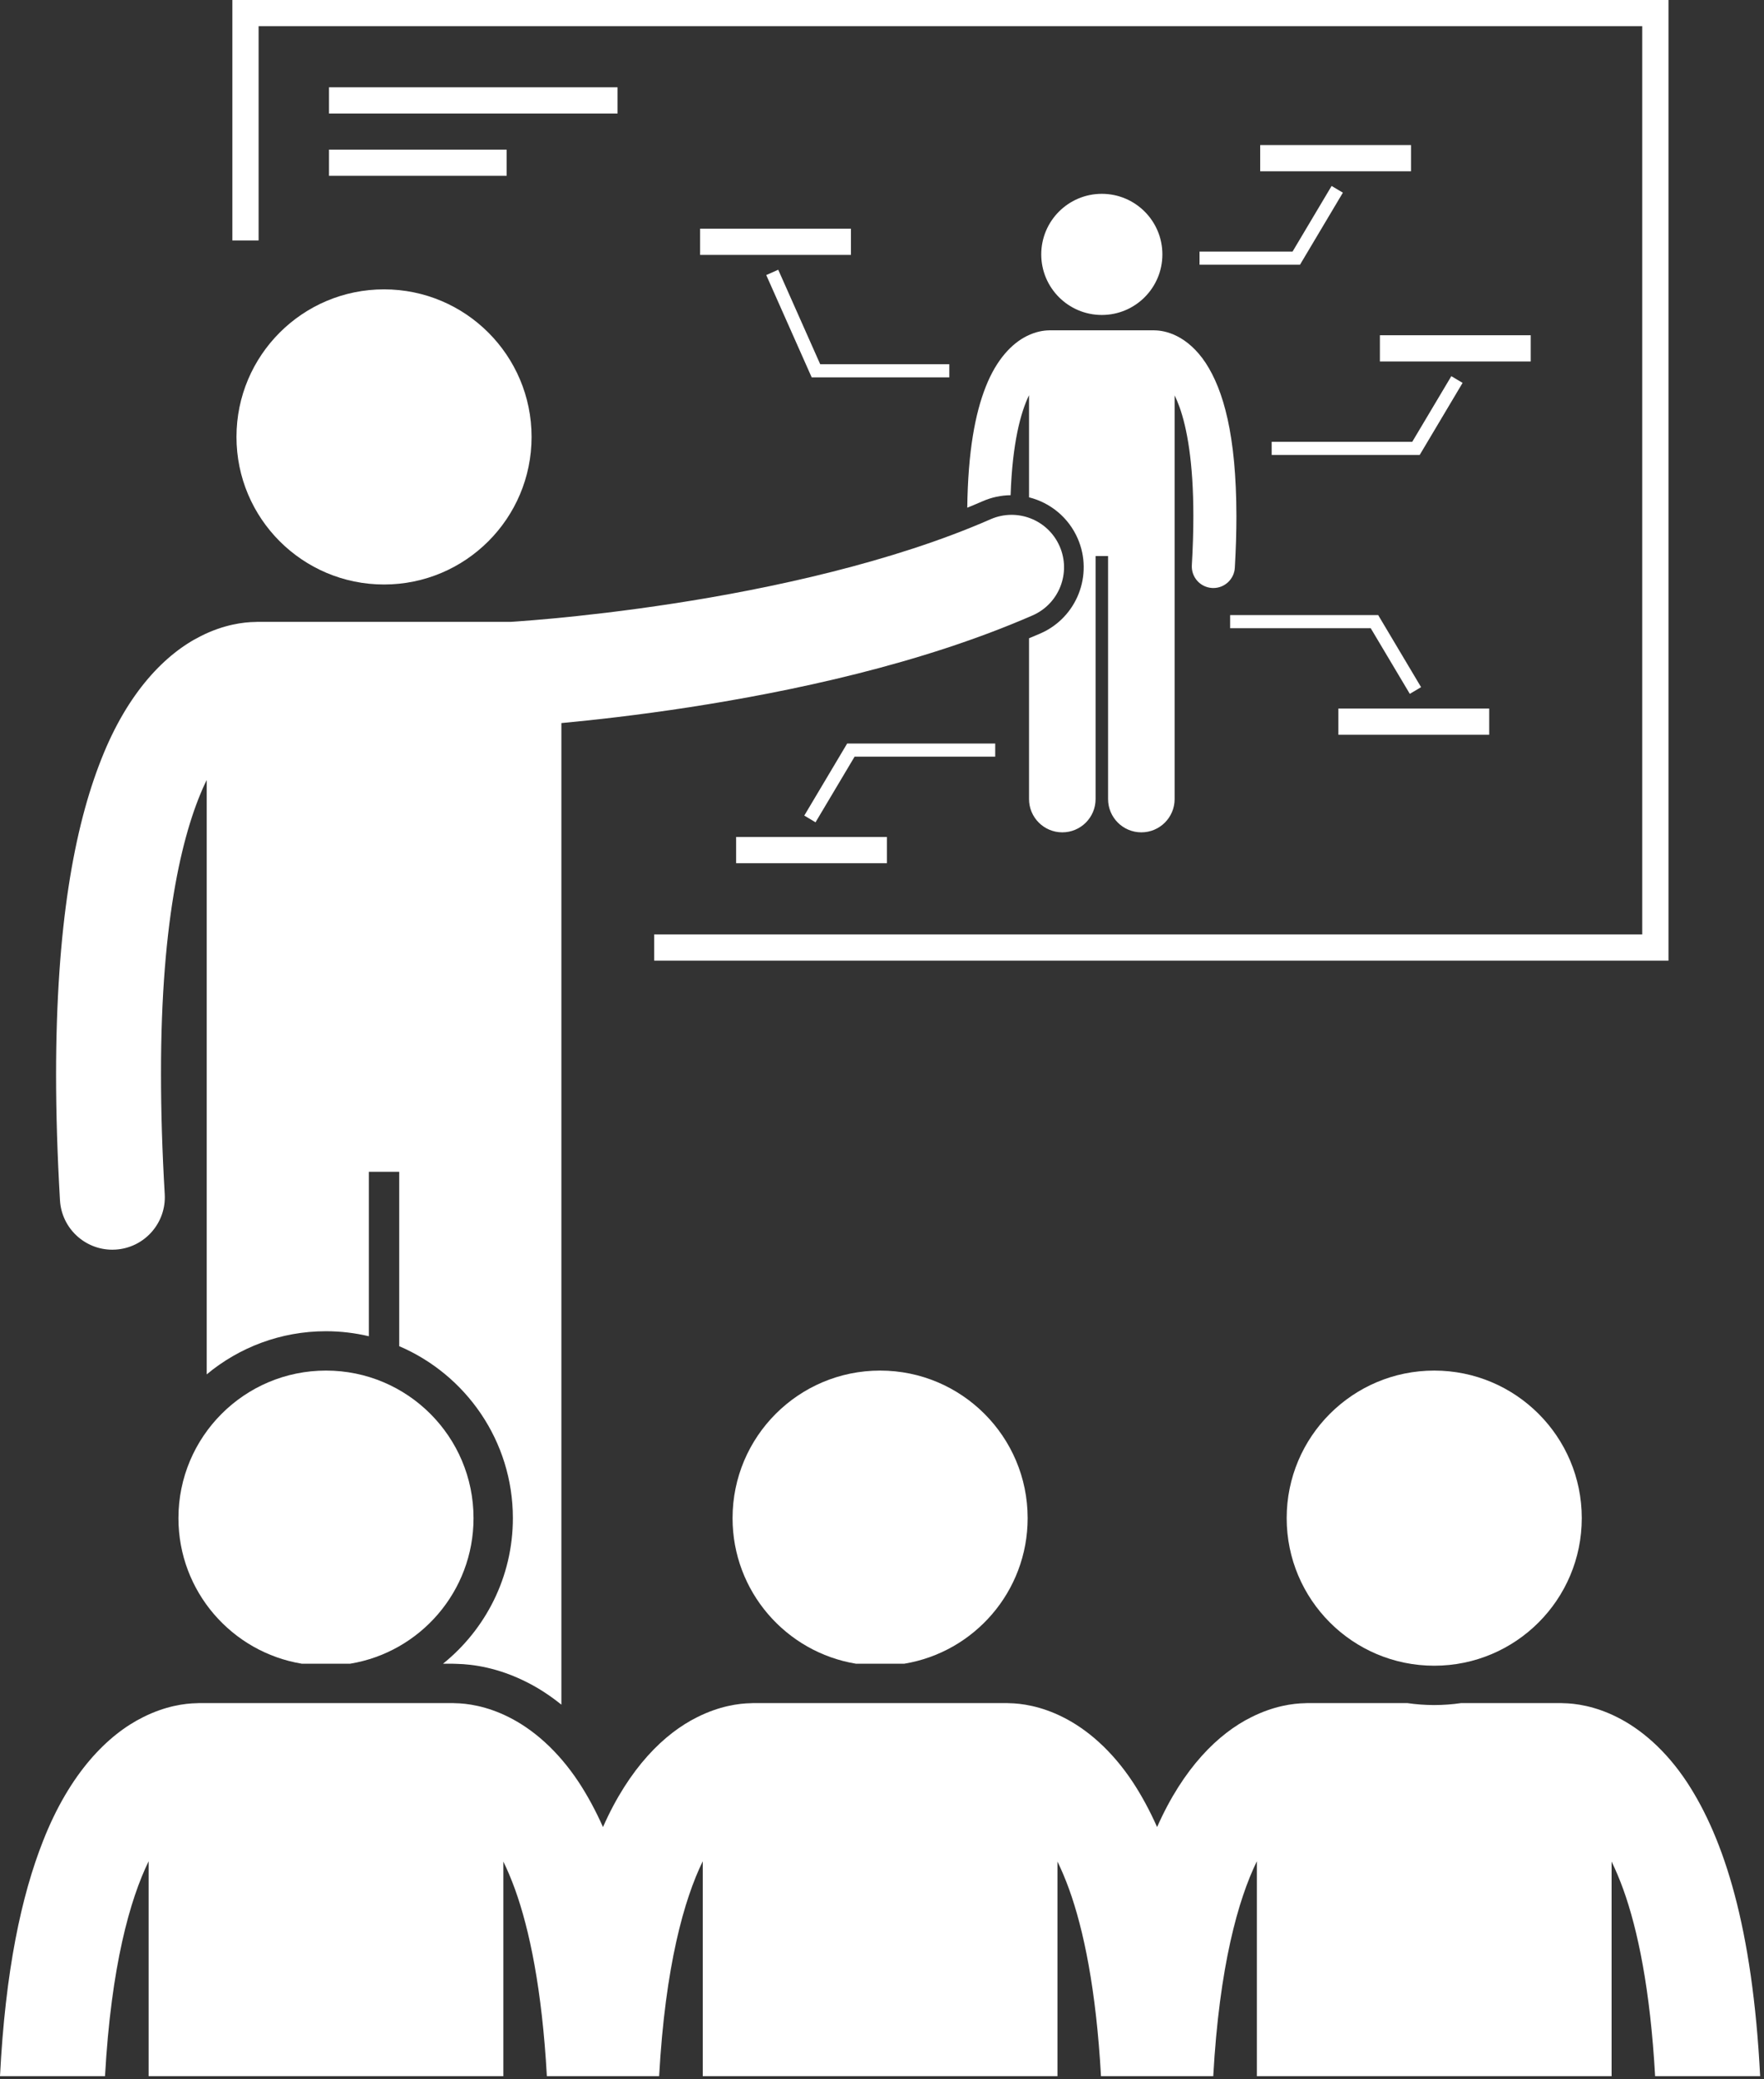<svg width="269" height="317" viewBox="0 0 269 317" fill="none" xmlns="http://www.w3.org/2000/svg">
<rect x="0" y="0" width="269" height="317" fill="#333333" stroke="none"/>
<g clip-path="url(#clip0_324_1227)">
<path d="M154.112 75.504C154.377 67.54 155.658 62.846 156.921 60.261V75.83C160.183 76.644 162.952 78.922 164.338 82.093C166.768 87.644 164.227 94.144 158.672 96.577C158.098 96.828 157.508 97.072 156.921 97.318V121.833C156.921 124.638 159.193 126.909 161.995 126.909C164.798 126.909 167.071 124.638 167.071 121.833V84.78H168.974V121.833C168.974 124.638 171.246 126.909 174.048 126.909C176.851 126.909 179.124 124.638 179.124 121.833V60.281C179.366 60.78 179.611 61.352 179.854 62.02C181.01 65.228 181.983 70.488 181.98 78.701C181.981 80.965 181.907 83.451 181.748 86.182C181.643 87.992 183.024 89.546 184.835 89.651C184.9 89.655 184.965 89.657 185.029 89.657C186.756 89.657 188.203 88.309 188.306 86.564C188.472 83.718 188.547 81.105 188.548 78.701C188.53 66.312 186.552 59.456 183.855 55.333C182.505 53.286 180.928 51.973 179.472 51.246C178.071 50.54 176.84 50.38 176.1 50.371C176.05 50.368 176.001 50.363 175.951 50.363H160.093C160.04 50.363 159.989 50.368 159.936 50.371C159.195 50.381 157.967 50.541 156.57 51.245C154.362 52.341 151.982 54.736 150.317 58.98C148.711 63.039 147.609 68.83 147.504 77.411C148.291 77.087 149.077 76.762 149.848 76.424C151.207 75.829 152.64 75.524 154.112 75.504Z" fill="white"/>
<path d="M158.785 38.789C158.785 43.889 162.921 48.024 168.021 48.024C173.123 48.024 177.257 43.889 177.257 38.789C177.257 33.688 173.123 29.553 168.021 29.553C162.921 29.553 158.785 33.688 158.785 38.789Z" fill="white"/>
<path d="M31.518 209.555C36.457 205.448 42.8 202.975 49.71 202.975C51.959 202.975 54.145 203.245 56.246 203.739V178.666H60.881V205.258C71.059 209.611 78.21 219.723 78.21 231.475C78.21 240.439 74.046 248.444 67.556 253.672H69.028C69.233 253.672 69.435 253.68 69.635 253.692C72.14 253.746 75.976 254.281 80.308 256.471C82.145 257.387 83.918 258.552 85.609 259.916V110.248C90.439 109.799 97.256 109.046 105.146 107.83C120.71 105.418 140.379 101.282 157.468 93.83C161.513 92.058 163.36 87.34 161.588 83.291C159.818 79.244 155.101 77.399 151.054 79.172C136.143 85.714 117.479 89.756 102.711 92.017C95.319 93.157 88.888 93.87 84.33 94.298C82.052 94.511 80.242 94.653 79.011 94.74C78.544 94.773 78.169 94.799 77.882 94.817H39.246C39.143 94.817 39.042 94.829 38.939 94.832C37.142 94.848 34.11 95.228 30.663 96.967C25.284 99.635 19.487 105.469 15.431 115.807C11.322 126.188 8.564 141.192 8.551 163.853C8.554 169.71 8.74 176.078 9.146 183.013C9.396 187.264 12.922 190.544 17.126 190.544C17.284 190.544 17.443 190.539 17.602 190.529C22.014 190.271 25.379 186.484 25.12 182.076C24.729 175.427 24.553 169.367 24.553 163.853C24.518 139.632 28.049 126.027 31.518 118.93V209.555Z" fill="white"/>
<path d="M58.562 89.119C70.989 89.119 81.062 79.046 81.062 66.619C81.062 54.193 70.989 44.119 58.562 44.119C46.136 44.119 36.062 54.193 36.062 66.619C36.062 79.046 46.136 89.119 58.562 89.119Z" fill="white"/>
<path d="M99.761 146.473H254.434V0H35.434V36.666H39.435V3.999H250.432V142.469L99.761 142.472V146.473Z" fill="white"/>
<path d="M46.041 253.672H53.381C64.061 251.919 72.211 242.649 72.211 231.475C72.211 219.047 62.139 208.975 49.711 208.975C37.285 208.975 27.211 219.047 27.211 231.475C27.211 242.649 35.361 251.919 46.041 253.672Z" fill="white"/>
<path d="M156.711 231.475C156.711 219.047 146.639 208.975 134.211 208.975C121.785 208.975 111.711 219.047 111.711 231.475C111.711 242.649 119.861 251.919 130.541 253.672H137.881C148.562 251.919 156.711 242.649 156.711 231.475Z" fill="white"/>
<path d="M22.666 283.789V316.561H76.758V283.836C77.351 285.051 77.949 286.445 78.539 288.072C80.738 294.168 82.659 303.331 83.394 316.561H100.514C101.446 299.776 104.326 289.6 107.166 283.789V316.561H161.258V283.834C161.851 285.051 162.449 286.445 163.039 288.072C165.238 294.168 167.159 303.331 167.895 316.561H185.014C185.946 299.776 188.826 289.6 191.666 283.789V316.561H245.758V283.834C246.351 285.051 246.949 286.445 247.539 288.072C249.738 294.168 251.659 303.331 252.395 316.561H268.413C267.258 293.89 262.915 280.386 257.283 271.779C253.998 266.793 250.156 263.596 246.605 261.824C243.189 260.1 240.184 259.713 238.381 259.689C238.264 259.686 238.148 259.672 238.029 259.672H222.824C221.481 259.867 220.108 259.973 218.711 259.973C217.314 259.973 215.941 259.867 214.598 259.672H199.395C199.261 259.672 199.131 259.686 198.998 259.691C197.191 259.719 194.207 260.113 190.815 261.824C185.809 264.305 180.443 269.533 176.452 278.576C175.313 276.018 174.083 273.766 172.783 271.779C169.498 266.793 165.656 263.596 162.104 261.824C158.689 260.1 155.684 259.713 153.881 259.689C153.764 259.686 153.648 259.672 153.529 259.672H114.895C114.761 259.672 114.631 259.686 114.498 259.691C112.691 259.719 109.707 260.113 106.315 261.824C101.309 264.305 95.943 269.533 91.952 278.576C90.814 276.018 89.583 273.766 88.283 271.779C84.998 266.793 81.156 263.596 77.603 261.824C74.189 260.1 71.184 259.713 69.381 259.689C69.264 259.686 69.148 259.672 69.029 259.672H30.395C30.26 259.672 30.129 259.686 29.997 259.691C28.19 259.719 25.207 260.113 21.815 261.824C16.435 264.49 10.637 270.324 6.578 280.666C3.254 289.065 0.816 300.498 0 316.561H16.014C16.946 299.776 19.826 289.601 22.666 283.789Z" fill="white"/>
<path d="M218.711 253.975C231.137 253.975 241.211 243.901 241.211 231.475C241.211 219.048 231.137 208.975 218.711 208.975C206.285 208.975 196.211 219.048 196.211 231.475C196.211 243.901 206.285 253.975 218.711 253.975Z" fill="white"/>
<path d="M129.762 34.867H106.762V38.867H129.762V34.867Z" fill="white"/>
<path d="M215.172 22.117H192.172V26.117H215.172V22.117Z" fill="white"/>
<path d="M94.172 13.31H50.172V17.31H94.172V13.31Z" fill="white"/>
<path d="M77.262 22.81H50.172V26.81H77.262V22.81Z" fill="white"/>
<path d="M144.763 57.534V55.533H125.076L118.676 41.127L116.85 41.939H116.848L123.776 57.534H144.763Z" fill="white"/>
<path d="M182.922 40.366H198.239L204.781 29.377L203.065 28.356L203.062 28.354L197.103 38.366H182.922V40.366Z" fill="white"/>
<path d="M233.426 51.117H210.426V55.117H233.426V51.117Z" fill="white"/>
<path d="M223.037 58.378L221.319 57.357V57.355L215.357 67.367H193.922V69.367H216.495L223.037 58.378Z" fill="white"/>
<path d="M227.094 108.033H204.094V112.033H227.094V108.033Z" fill="white"/>
<path d="M187.59 95.783H209.027L214.988 105.794L216.705 104.772L210.164 93.782H187.59V95.783Z" fill="white"/>
<path d="M135.254 127.616H112.254V131.616H135.254V127.616Z" fill="white"/>
<path d="M130.323 115.366H151.764V113.365H129.188L122.648 124.355L124.364 125.378V125.376L130.323 115.366Z" fill="white"/>
</g>
<defs>
<clipPath id="clip0_324_1227">
<rect width="268.413" height="316.561" fill="white"/>
</clipPath>
</defs>
</svg>
